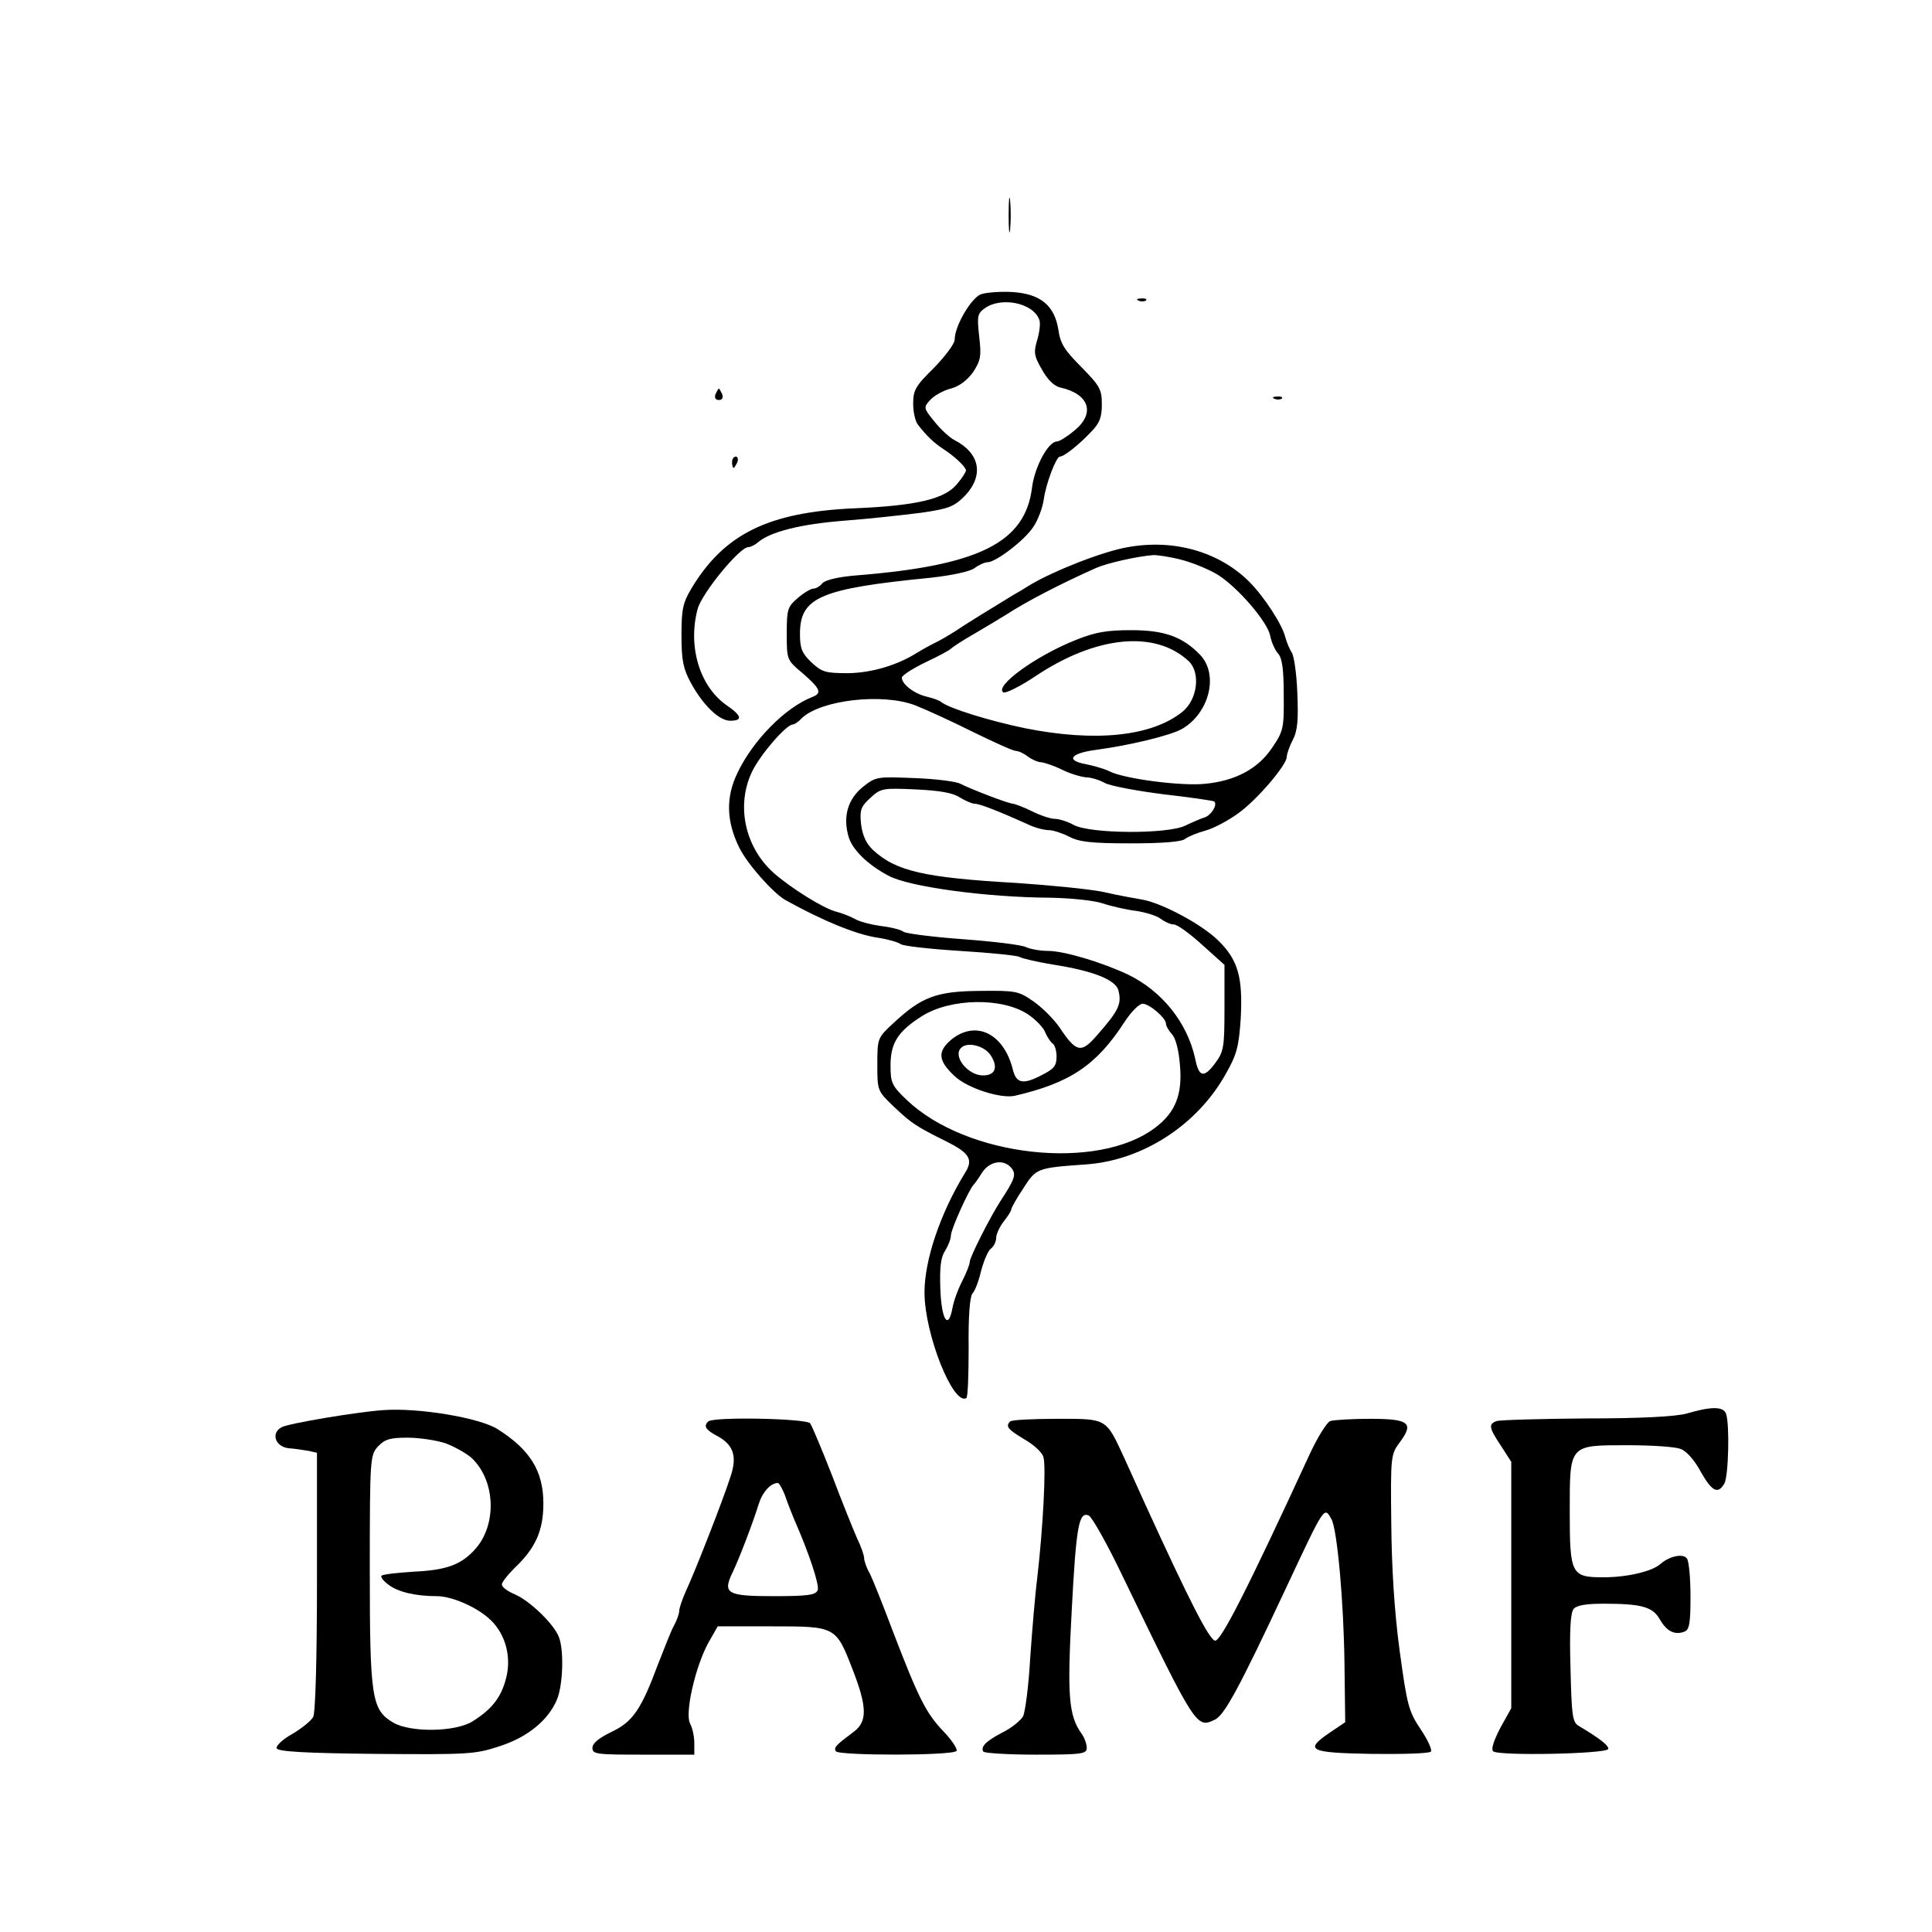 <?xml version="1.0" standalone="no"?>
<!DOCTYPE svg PUBLIC "-//W3C//DTD SVG 20010904//EN"
 "http://www.w3.org/TR/2001/REC-SVG-20010904/DTD/svg10.dtd">
<svg version="1.0" xmlns="http://www.w3.org/2000/svg"
 width="512pt" height="512pt" viewBox="0 0 512 512"
 preserveAspectRatio="xMidYMid meet">

<g transform="translate(0,512) scale(0.1,-0.1)"
fill="#000000" stroke="none">
<path d="M2673 4550 c0 -41 2 -58 4 -37 2 20 2 54 0 75 -2 20 -4 3 -4 -38z"/>
<path d="M2599 4340 c-26 -11 -69 -84 -69 -120 0 -11 -25 -44 -55 -75 -49 -48
-55 -59 -55 -95 0 -23 6 -48 13 -56 24 -31 44 -49 67 -64 31 -20 60 -48 60
-57 -1 -5 -11 -21 -24 -36 -32 -39 -105 -57 -270 -64 -230 -10 -347 -68 -434
-213 -23 -39 -26 -56 -26 -125 0 -66 5 -88 25 -125 33 -60 75 -100 104 -100
34 0 31 13 -8 40 -73 50 -105 157 -78 257 12 42 111 163 134 163 6 0 18 6 26
13 33 28 113 48 227 57 66 5 157 15 204 21 76 11 88 16 118 46 50 54 39 112
-29 147 -12 6 -36 28 -52 48 -30 37 -30 38 -12 58 10 11 34 25 54 30 23 6 44
22 60 44 20 31 22 42 16 94 -6 55 -5 61 16 76 44 30 127 13 143 -31 4 -8 1
-32 -5 -53 -10 -33 -9 -43 12 -79 15 -27 32 -44 49 -48 77 -17 94 -69 36 -115
-19 -16 -39 -28 -45 -28 -23 0 -59 -67 -66 -122 -18 -146 -140 -207 -467 -233
-48 -4 -81 -12 -89 -21 -6 -8 -17 -14 -24 -14 -6 0 -25 -11 -41 -25 -27 -23
-29 -30 -29 -94 0 -70 0 -70 43 -106 46 -40 51 -52 25 -62 -72 -28 -158 -115
-199 -202 -31 -64 -29 -128 5 -197 21 -43 89 -120 122 -139 99 -55 189 -92
245 -100 27 -4 54 -12 61 -17 6 -5 77 -13 157 -18 80 -5 151 -12 158 -16 6 -4
46 -13 87 -20 110 -17 168 -41 175 -69 9 -36 1 -53 -58 -120 -41 -47 -54 -44
-98 22 -15 22 -46 53 -69 69 -40 28 -47 29 -143 28 -115 -1 -154 -16 -229 -86
-41 -38 -42 -39 -42 -109 0 -69 0 -70 44 -112 48 -45 57 -51 139 -92 62 -31
72 -48 49 -84 -65 -106 -107 -230 -107 -316 0 -110 76 -301 111 -280 4 3 6 63
6 134 -1 81 3 134 10 143 7 7 17 34 23 60 7 26 18 53 26 59 8 6 14 19 14 29 0
9 9 29 20 43 11 14 20 28 20 32 0 4 14 29 32 56 34 53 36 54 164 63 151 10
297 104 373 241 29 51 34 72 39 145 6 110 -7 156 -59 207 -43 43 -150 100
-202 109 -18 3 -63 11 -102 20 -38 8 -142 18 -230 24 -245 14 -321 31 -382 88
-17 16 -27 37 -31 67 -4 38 -1 47 24 70 28 26 33 27 120 23 64 -3 99 -9 117
-21 15 -9 33 -17 40 -17 13 0 60 -18 144 -56 17 -8 41 -14 53 -14 11 0 35 -8
53 -17 26 -14 58 -18 163 -18 84 0 136 4 145 12 8 6 32 16 54 22 22 6 61 27
87 46 50 36 128 128 128 149 0 7 7 28 16 45 13 25 15 54 12 126 -2 51 -9 99
-15 106 -5 8 -13 26 -17 41 -8 33 -56 107 -96 147 -80 79 -199 113 -321 91
-65 -11 -195 -62 -259 -100 -14 -9 -34 -21 -45 -27 -48 -29 -129 -79 -154 -96
-14 -9 -39 -24 -56 -32 -16 -8 -37 -20 -45 -25 -52 -33 -120 -53 -182 -54 -61
0 -70 3 -98 29 -25 24 -30 37 -30 75 0 97 53 120 347 149 54 6 102 16 115 25
12 9 28 16 35 16 22 0 98 58 121 93 13 19 25 52 28 73 6 43 33 114 43 114 11
0 51 32 82 65 23 23 29 39 29 73 0 40 -5 49 -54 99 -44 44 -56 62 -61 98 -10
65 -47 96 -121 101 -33 2 -71 -1 -85 -6z m534 -704 c30 -8 73 -26 94 -39 54
-34 131 -124 139 -161 3 -17 13 -39 21 -48 11 -12 15 -42 15 -110 1 -88 -1
-96 -31 -140 -37 -55 -96 -87 -176 -95 -63 -7 -216 13 -255 33 -14 7 -43 15
-63 19 -54 10 -40 29 29 38 89 12 196 38 226 55 73 42 98 144 49 196 -46 48
-94 66 -183 66 -64 0 -95 -5 -147 -26 -106 -42 -217 -123 -192 -139 6 -3 45
16 85 43 160 107 317 123 406 40 32 -30 24 -101 -16 -134 -82 -66 -231 -81
-417 -44 -96 20 -199 52 -222 69 -5 5 -23 11 -40 15 -33 8 -65 33 -65 50 0 6
28 24 63 41 34 16 64 32 67 36 3 3 31 22 63 40 32 19 71 42 85 51 54 35 143
81 237 123 30 13 110 31 152 34 12 0 46 -5 76 -13z m-708 -385 c28 -11 96 -42
152 -70 57 -28 108 -51 115 -51 7 0 22 -7 32 -15 11 -8 27 -15 35 -15 9 -1 34
-9 56 -20 22 -11 51 -19 63 -20 13 0 36 -7 50 -15 15 -8 85 -21 156 -30 71 -8
131 -17 134 -19 9 -9 -8 -36 -25 -42 -10 -3 -33 -13 -52 -22 -47 -23 -252 -22
-296 2 -16 9 -39 16 -50 16 -11 0 -38 9 -60 20 -22 11 -44 19 -50 20 -12 0
-113 39 -140 53 -11 6 -66 13 -122 15 -99 4 -102 4 -137 -24 -39 -32 -53 -78
-37 -132 10 -34 51 -74 106 -103 54 -29 258 -57 427 -58 54 -1 116 -7 140 -15
24 -8 64 -17 89 -20 26 -4 55 -13 65 -21 11 -8 26 -15 35 -15 9 0 42 -24 75
-54 l59 -53 0 -114 c0 -105 -2 -116 -25 -147 -30 -40 -43 -37 -53 14 -21 94
-87 177 -177 221 -70 33 -170 63 -213 63 -21 0 -47 5 -58 10 -11 6 -86 15
-167 21 -81 6 -152 15 -158 20 -6 5 -33 12 -60 15 -27 4 -58 12 -69 19 -11 6
-33 15 -49 19 -33 8 -121 63 -166 103 -77 69 -100 181 -56 270 23 46 90 123
107 123 4 0 15 7 23 16 50 49 214 68 301 35z m299 -819 c21 -14 42 -36 46 -48
5 -12 14 -25 19 -29 6 -3 11 -19 11 -35 0 -25 -7 -33 -41 -50 -48 -25 -66 -21
-75 16 -24 96 -99 132 -164 78 -36 -31 -34 -55 10 -96 34 -32 122 -60 159 -52
147 34 217 81 292 197 17 26 38 47 47 47 18 0 62 -38 62 -53 0 -6 7 -18 16
-28 10 -11 18 -43 21 -82 7 -77 -12 -125 -65 -165 -153 -117 -501 -78 -659 73
-40 38 -43 46 -43 92 0 59 20 90 83 130 76 48 213 50 281 5z m-99 -108 c21
-32 13 -54 -20 -54 -40 0 -81 51 -58 73 16 17 61 6 78 -19z m55 -299 c14 -17
10 -29 -30 -90 -29 -46 -80 -147 -80 -159 0 -7 -9 -29 -20 -51 -11 -21 -23
-54 -26 -72 -11 -59 -29 -31 -32 51 -2 58 1 84 13 102 8 13 15 31 15 40 0 16
48 122 60 134 3 3 13 17 23 33 20 30 57 36 77 12z"/>
<path d="M3018 4323 c7 -3 16 -2 19 1 4 3 -2 6 -13 5 -11 0 -14 -3 -6 -6z"/>
<path d="M1896 4075 c-3 -9 0 -15 9 -15 9 0 12 6 9 15 -4 8 -7 15 -9 15 -2 0
-5 -7 -9 -15z"/>
<path d="M3378 4063 c7 -3 16 -2 19 1 4 3 -2 6 -13 5 -11 0 -14 -3 -6 -6z"/>
<path d="M1940 3895 c0 -8 2 -15 4 -15 2 0 6 7 10 15 3 8 1 15 -4 15 -6 0 -10
-7 -10 -15z"/>
<path d="M1015 1383 c-70 -5 -249 -35 -268 -45 -30 -15 -18 -52 18 -56 17 -1
40 -5 53 -7 l22 -5 0 -341 c0 -202 -4 -348 -10 -359 -5 -10 -30 -30 -55 -45
-26 -14 -44 -32 -42 -38 3 -9 75 -13 263 -15 245 -2 263 -1 327 20 75 24 130
69 153 124 16 38 19 131 5 166 -13 34 -77 96 -117 113 -19 8 -34 19 -34 26 0
6 15 25 33 43 56 53 77 99 77 172 0 86 -36 143 -122 197 -48 30 -210 57 -303
50z m166 -88 c24 -9 54 -26 68 -38 65 -60 69 -180 8 -245 -36 -39 -75 -53
-159 -57 -45 -3 -84 -7 -87 -11 -3 -3 5 -14 19 -24 25 -19 71 -30 128 -30 40
0 108 -30 142 -63 40 -38 56 -99 41 -155 -13 -51 -38 -82 -89 -114 -45 -28
-164 -30 -210 -3 -57 34 -62 64 -62 404 0 299 1 305 22 328 18 19 32 23 78 23
32 0 77 -7 101 -15z"/>
<path d="M4470 1374 c-30 -8 -118 -13 -267 -13 -122 -1 -228 -4 -237 -7 -22
-8 -20 -18 12 -66 l27 -42 0 -326 0 -327 -29 -52 c-17 -33 -25 -56 -19 -62 13
-13 302 -7 305 6 2 9 -24 29 -78 61 -17 10 -19 27 -22 153 -3 100 0 146 8 157
9 10 33 14 80 14 100 0 130 -8 149 -42 18 -31 39 -42 65 -32 13 5 16 22 16 93
0 47 -4 92 -9 100 -9 15 -46 8 -71 -14 -23 -20 -89 -35 -151 -35 -85 0 -89 8
-89 173 0 180 -3 177 154 177 63 0 126 -4 140 -10 15 -5 37 -30 53 -60 30 -53
46 -61 63 -31 11 21 14 159 4 185 -7 19 -40 19 -104 0z"/>
<path d="M1877 1353 c-13 -12 -7 -22 21 -37 46 -24 57 -55 37 -112 -20 -62
-92 -246 -117 -300 -10 -22 -18 -46 -18 -53 0 -7 -6 -25 -14 -39 -8 -15 -26
-61 -42 -102 -45 -121 -67 -153 -124 -180 -33 -16 -50 -30 -50 -42 0 -17 11
-18 135 -18 l135 0 0 31 c0 17 -5 40 -11 51 -15 27 14 152 48 214 l25 44 143
0 c170 0 170 0 214 -113 39 -100 40 -139 4 -166 -48 -36 -54 -42 -48 -52 8
-12 312 -12 320 1 3 5 -13 29 -35 52 -46 48 -66 88 -135 268 -26 69 -53 137
-61 152 -8 14 -14 32 -14 39 0 7 -8 31 -19 53 -10 23 -40 97 -66 166 -27 69
-53 131 -58 138 -10 13 -257 18 -270 5z m203 -195 c6 -18 17 -46 24 -63 41
-93 68 -176 63 -189 -5 -13 -26 -16 -117 -16 -124 0 -136 7 -108 64 17 36 51
124 68 178 10 33 31 57 51 58 4 0 12 -15 19 -32z"/>
<path d="M2677 1353 c-13 -13 -6 -21 37 -47 25 -14 48 -35 51 -47 8 -23 -1
-189 -16 -319 -6 -47 -14 -144 -19 -216 -4 -72 -13 -141 -19 -153 -7 -11 -31
-31 -54 -42 -44 -23 -59 -38 -51 -51 3 -4 66 -8 140 -8 122 0 134 2 134 18 0
10 -6 27 -14 38 -34 48 -38 100 -26 323 12 228 19 265 45 255 9 -4 50 -77 91
-163 194 -401 195 -402 244 -378 25 12 64 84 185 342 107 228 104 224 124 188
15 -30 32 -218 34 -382 l2 -155 -40 -27 c-69 -47 -58 -54 109 -57 82 -1 153 1
158 6 4 4 -8 31 -27 59 -32 48 -36 63 -56 210 -14 104 -21 220 -22 338 -2 175
-1 181 22 212 39 52 26 63 -78 63 -49 0 -97 -3 -106 -6 -9 -4 -32 -41 -52 -83
-169 -367 -238 -501 -253 -499 -16 4 -66 101 -188 368 -11 25 -35 77 -52 115
-50 108 -45 105 -180 105 -64 0 -120 -3 -123 -7z"/>
</g>
</svg>
